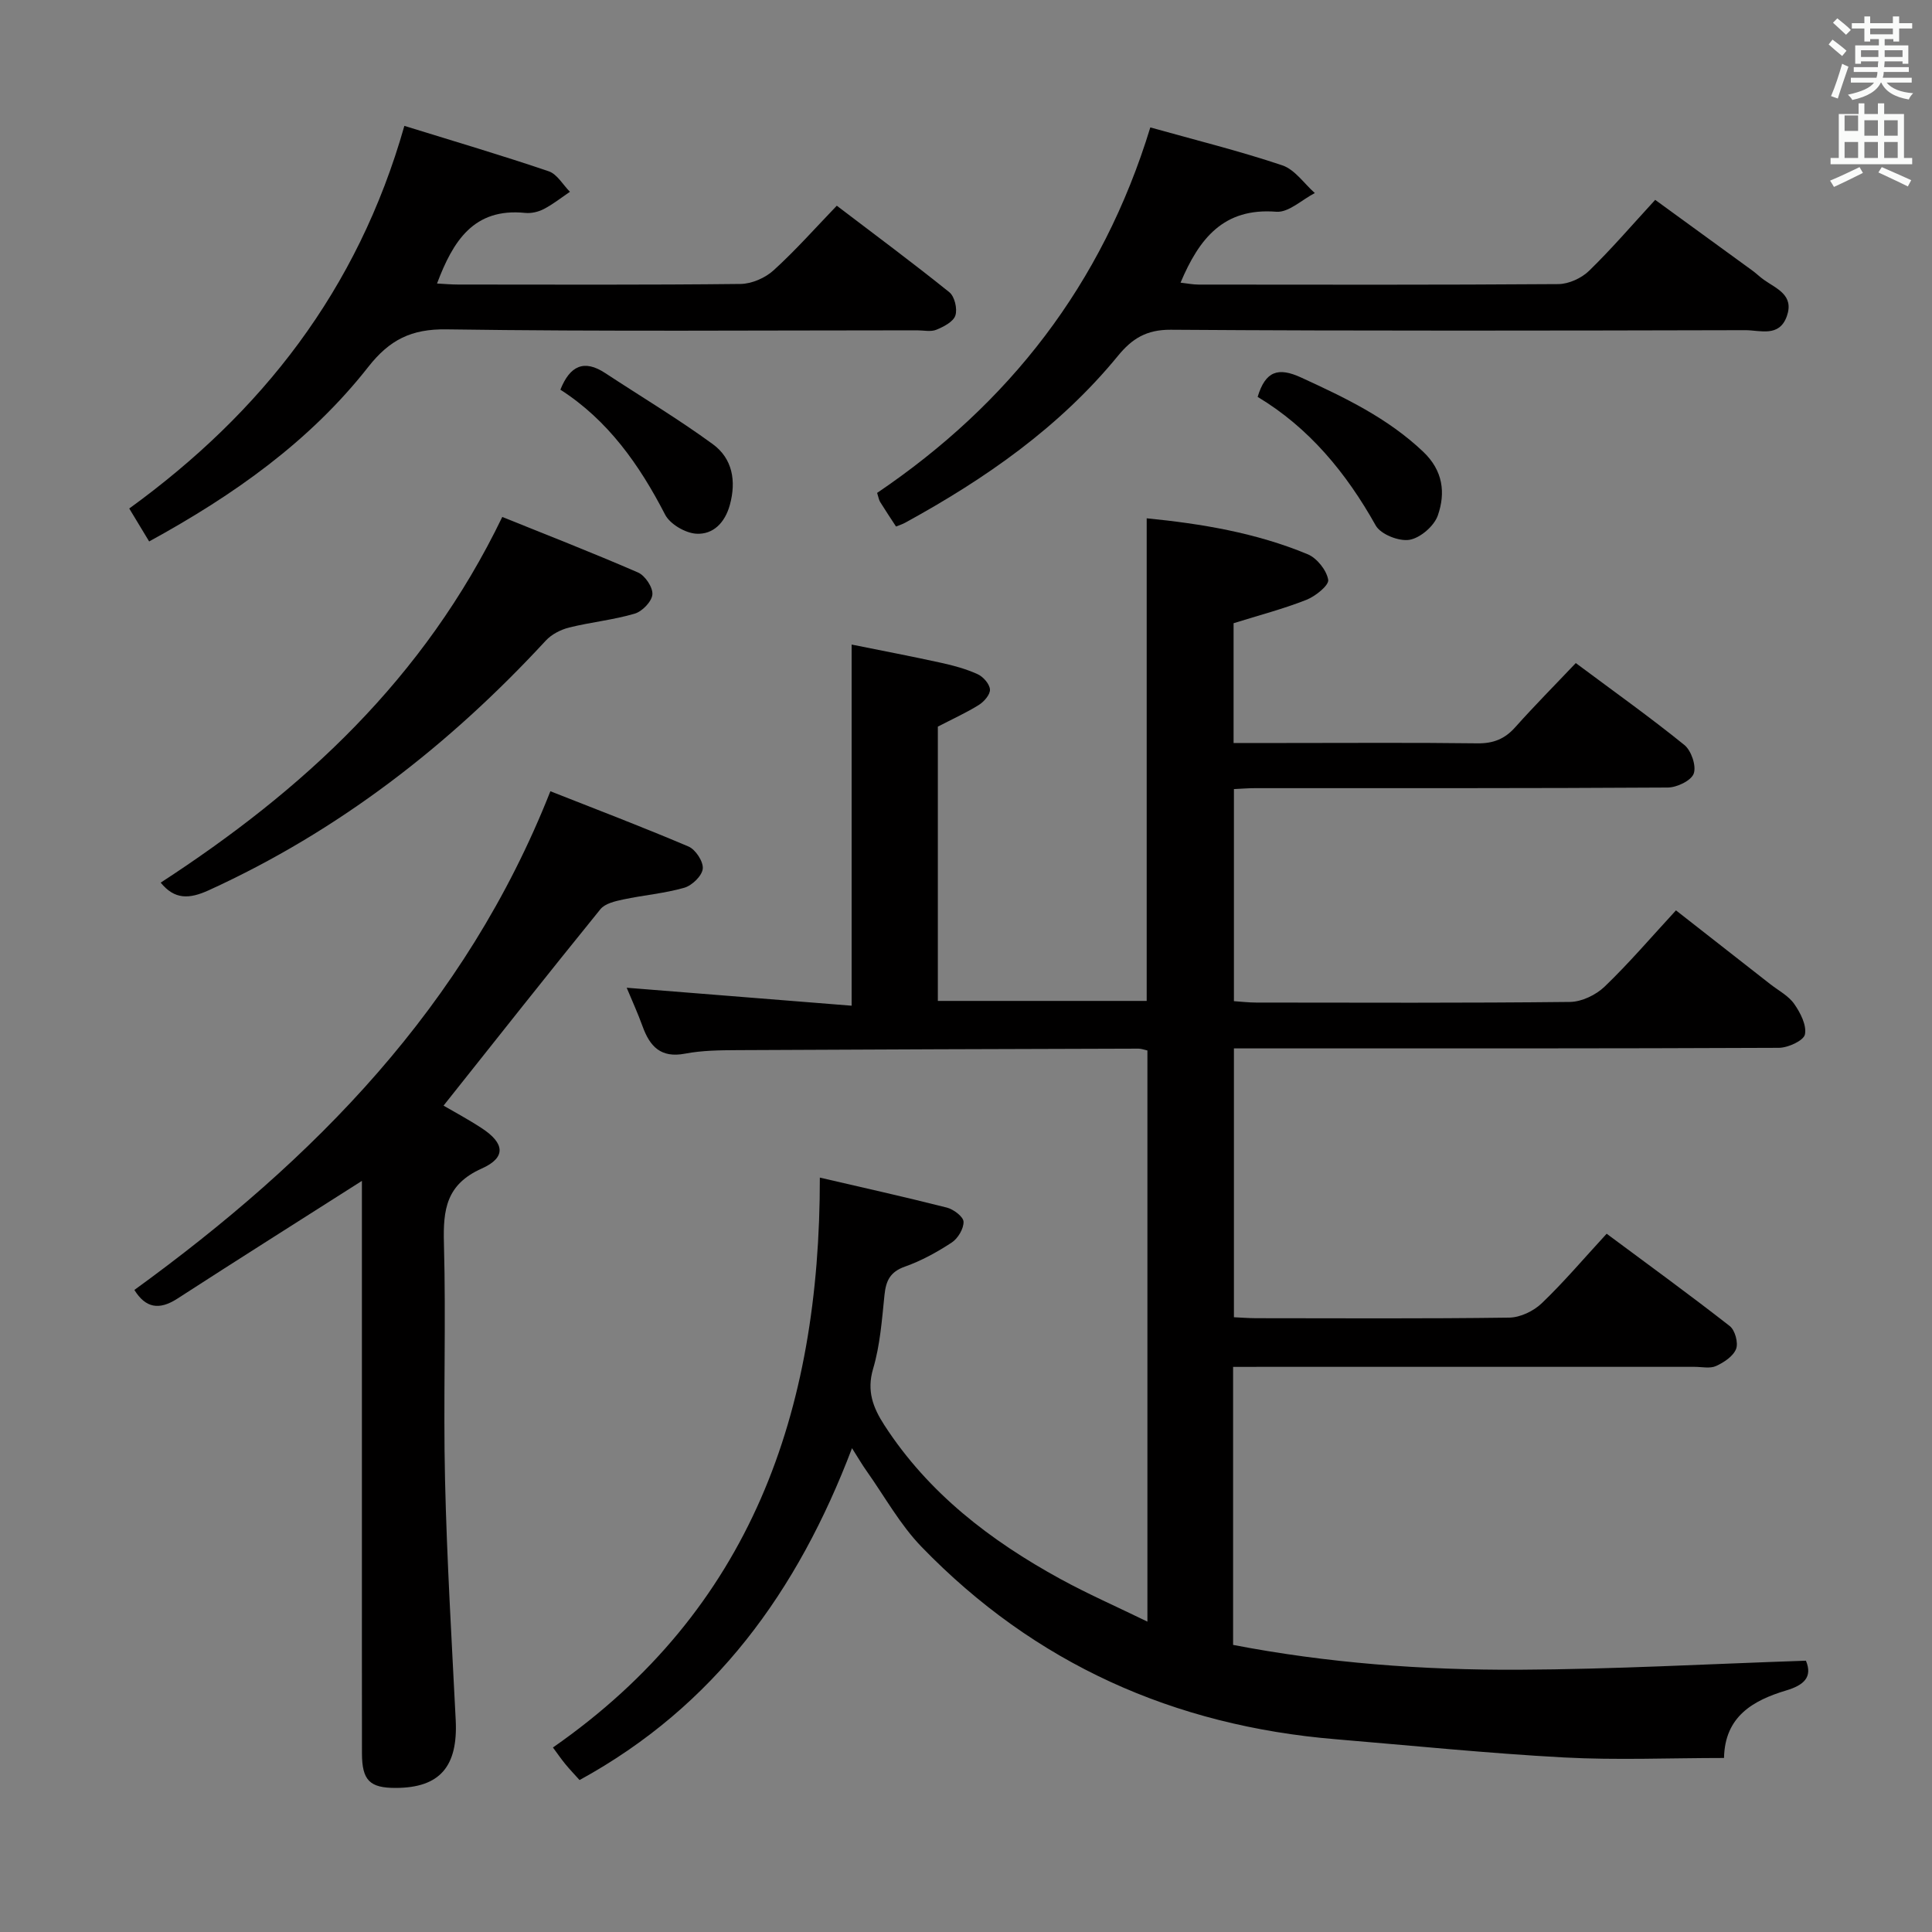 <svg enable-background="new 0 0 400 400" viewBox="0 0 400 400" xmlns="http://www.w3.org/2000/svg"><rect x="0" y="0" width="400" height="400" fill="#808080" stroke="none"/><path d="m378.6 9.2.8-1c.9.7 1.9 1.4 2.9 2.3l-.9 1.1c-1.1-.9-2-1.7-2.8-2.4zm.5 10.7c.9-2.1 1.6-4.3 2.3-6.7.4.2.8.4 1.3.6-.7 2.1-1.5 4.3-2.2 6.6zm.4-15.2.9-.9c1 .8 2 1.6 2.8 2.4l-1 1c-1-.9-1.9-1.8-2.7-2.5zm12.5-1.3h1.2v1.4h2.7v1.1h-2.7v2.7h-1.2v-.5h-1.8v1.3h4.9v3.8h-1.2v-.5h-3.7c0 .4-.1.9-.1 1.2h5.1v1h-5.2c0 .5-.1.9-.2 1.2h6v1h-5.2c1.1 1.3 2.9 2 5.5 2.2-.4.4-.7.8-.9 1.3-2.9-.5-4.8-1.6-5.7-3.5h-.1c-.8 1.7-2.7 2.9-5.9 3.6-.2-.4-.6-.8-.9-1.1 2.8-.6 4.6-1.4 5.4-2.5h-4.8v-1h5.3c.1-.3.2-.7.2-1.2h-4.9v-1h5c0-.4 0-.8.1-1.2h-3.6v.5h-1.2v-3.8h4.9v-1.3h-1.8v.5h-1.2v-2.7h-2.6v-1.1h2.6v-1.4h1.2v1.4h4.7v-1.4zm-6.7 8.4h3.6c0-.4 0-.9 0-1.4h-3.6zm1.9-4.7h4.7v-1.2h-4.7zm6.7 3.3h-3.7v1.4h3.7z" fill="#fafbfa"/><path d="m384.7 21.4h1.3v2.2h2.8v-2.2h1.3v2.2h4.1v9.1h1.7v1.3h-16.9v-1.3h1.7v-9.1h4.1v-2.2zm.3 13.2.7 1.2c-1.8.9-3.8 1.9-6 2.9-.2-.4-.5-.8-.8-1.3 2.4-1 4.4-2 6.1-2.8zm-3.1-7.5h2.8v-3.2h-2.8v4.2zm0 5.6h2.8v-3.3h-2.8zm4.1-4.6h2.8v-3.2h-2.8zm0 4.6h2.8v-3.3h-2.8zm3.6 1.9c2.1.9 4.1 1.8 6.1 2.7l-.7 1.3c-2.2-1.1-4.2-2-6.1-2.9zm3.3-9.7h-2.8v3.2h2.8zm-2.8 7.8h2.8v-3.3h-2.8z" fill="#fafbfa"/><g fill="#010000"><path d="m255.3 283v57.56c19.45 3.75 39.26 5.23 59.12 5.14 19.73-.09 39.46-1.2 59.48-1.87 1.42 3.42-.45 5.07-4.09 6.16-6.89 2.07-12.71 5.39-12.87 13.98-11.26 0-22.25.48-33.19-.11-15.76-.85-31.48-2.46-47.22-3.77-33.46-2.78-62.32-15.63-85.74-39.84-4.45-4.6-7.64-10.43-11.38-15.71-.93-1.31-1.74-2.71-3.01-4.71-11.25 29.6-28.41 53.39-56.41 68.71-1.04-1.16-2.04-2.2-2.95-3.31-.84-1.02-1.58-2.11-2.56-3.43 41.02-28.55 55.29-69.43 55.26-117.99 8.38 1.95 17.38 3.95 26.3 6.21 1.38.35 3.41 1.88 3.45 2.92.05 1.44-1.16 3.47-2.44 4.31-3.03 1.99-6.3 3.79-9.7 4.99-3.08 1.09-3.93 2.95-4.23 5.9-.53 5.12-.9 10.35-2.35 15.24-1.37 4.62 0 8.08 2.32 11.67 9.12 14.1 21.99 23.94 36.47 31.87 5.63 3.08 11.53 5.67 18 8.82 0-40.02 0-79.02 0-118.25-.62-.13-1.24-.38-1.85-.38-27.66.08-55.32.16-82.98.31-3.65.02-7.36.05-10.92.73-4.99.95-7.26-1.48-8.77-5.65-.99-2.74-2.21-5.4-3.29-8 15.69 1.25 30.98 2.48 46.57 3.72 0-25.36 0-49.57 0-74.77 6.12 1.23 12.35 2.42 18.54 3.78 2.58.56 5.17 1.27 7.56 2.36 1.15.52 2.47 2.03 2.54 3.16.07 1.04-1.22 2.53-2.3 3.2-2.67 1.66-5.57 2.97-8.49 4.49v56.79h43.24c0-33.35 0-66.43 0-99.92 11.24 1.11 22.6 2.98 33.33 7.44 1.92.8 3.91 3.3 4.25 5.29.19 1.14-2.65 3.42-4.54 4.16-4.75 1.87-9.73 3.17-15.05 4.83v24.8h10.51c13.33 0 26.66-.1 39.99.07 3.29.04 5.65-.91 7.81-3.33 3.98-4.46 8.2-8.71 12.54-13.29 7.93 5.91 15.39 11.22 22.48 16.96 1.43 1.16 2.51 4.32 1.94 5.92-.52 1.46-3.48 2.88-5.38 2.89-28.49.18-56.99.12-85.49.13-1.31 0-2.63.11-4.33.19v43.91c1.42.09 3.01.29 4.6.29 21.66.02 43.33.11 64.99-.13 2.43-.03 5.37-1.45 7.16-3.17 5.03-4.83 9.58-10.16 14.77-15.79 6.51 5.09 13.01 10.18 19.5 15.26 1.7 1.33 3.79 2.41 4.98 4.11 1.28 1.82 2.61 4.41 2.22 6.32-.27 1.28-3.49 2.76-5.39 2.77-35.33.16-70.66.12-105.98.12-2.15 0-4.3 0-6.85 0v55.66c1.36.06 2.93.19 4.51.2 17.5.01 35 .12 52.49-.12 2.29-.03 5.04-1.35 6.73-2.97 4.56-4.36 8.65-9.2 13.44-14.4 8.6 6.39 17.16 12.61 25.49 19.12 1.09.85 1.8 3.47 1.31 4.73-.59 1.52-2.51 2.79-4.15 3.54-1.25.57-2.95.17-4.45.17-29.83 0-59.66 0-89.49 0-1.82.01-3.65.01-6.05.01z"/><path d="m74.93 244.49c-13.04 8.3-25.67 16.27-38.21 24.38-3.8 2.46-6.59 1.92-8.9-1.8 37.18-26.99 68.53-58.67 86.13-103.25 9.01 3.56 18.88 7.31 28.59 11.44 1.47.62 3.11 3.13 2.96 4.6-.15 1.48-2.22 3.48-3.83 3.94-4.11 1.18-8.46 1.53-12.66 2.43-1.66.35-3.74.83-4.7 2.01-10.87 13.4-21.57 26.94-32.48 40.67 2.07 1.21 5.07 2.81 7.91 4.67 4.74 3.1 5.11 6.07 0 8.35-7.36 3.29-8.02 8.5-7.83 15.47.45 16.31-.15 32.65.23 48.97.38 16.59 1.38 33.17 2.21 49.75.48 9.64-3.3 14.02-12.39 14.05-5.42.02-7.01-1.56-7.02-7.18-.02-14.83-.01-29.65-.01-44.48 0-23.15 0-46.31 0-69.46 0-1.62 0-3.24 0-4.56z"/><path d="m238.16 26.38c9.53 2.67 18.55 4.9 27.32 7.85 2.6.87 4.52 3.77 6.74 5.74-2.66 1.37-5.43 4.07-7.97 3.87-10.92-.87-15.97 5.54-19.83 14.68 1.33.15 2.54.4 3.75.4 24.83.02 49.66.08 74.48-.1 2.15-.02 4.77-1.22 6.34-2.74 4.64-4.51 8.87-9.45 13.7-14.7 6.81 4.95 13.49 9.8 20.15 14.66.81.59 1.52 1.3 2.34 1.88 2.63 1.87 6.31 3.15 4.77 7.53-1.57 4.46-5.54 2.9-8.61 2.91-39.66.09-79.32.18-118.97-.09-5.03-.03-8.01 1.87-10.88 5.37-12.12 14.81-27.49 25.5-44.1 34.59-.56.31-1.18.5-1.88.78-1.16-1.78-2.26-3.43-3.3-5.11-.25-.4-.31-.92-.61-1.85 27.23-18.42 46.59-43.05 56.56-75.67z"/><path d="m83.72 26.06c10.37 3.21 20.19 6.11 29.88 9.4 1.75.59 2.95 2.8 4.4 4.25-1.79 1.21-3.5 2.58-5.41 3.57-1.13.59-2.6.93-3.86.8-10.65-1.08-14.93 5.82-18.25 14.62 1.54.08 2.96.21 4.37.21 19.49.01 38.99.1 58.48-.12 2.32-.03 5.09-1.24 6.83-2.82 4.55-4.13 8.64-8.76 13.09-13.38 8.08 6.15 15.82 11.89 23.31 17.92 1.09.88 1.69 3.45 1.24 4.81-.43 1.3-2.42 2.33-3.94 2.95-1.14.47-2.63.12-3.96.12-32.49 0-64.98.27-97.46-.2-7.3-.11-11.79 2.17-16.19 7.77-12.1 15.42-27.81 26.53-45.37 36.14-1.37-2.27-2.62-4.34-4.12-6.82 27.35-19.84 47.27-45.1 56.96-79.22z"/><path d="m103.99 107.03c8.84 3.57 18.56 7.35 28.11 11.5 1.46.64 3.09 3.07 2.97 4.54-.11 1.46-2.1 3.52-3.66 3.98-4.42 1.3-9.09 1.76-13.57 2.87-1.75.44-3.65 1.41-4.85 2.72-19.99 21.64-42.81 39.37-69.75 51.67-4.11 1.88-7.11 1.94-9.97-1.57 29.34-19.09 54.48-42.06 70.72-75.71z"/><path d="m260.38 82.17c1.63-5.38 4.27-6.18 8.98-4.02 9.06 4.16 17.94 8.39 25.3 15.38 4.12 3.91 4.65 8.52 3.03 13.18-.76 2.19-3.62 4.67-5.87 5.05-2.17.37-5.96-1.13-6.99-2.96-6.11-10.91-13.8-20.23-24.45-26.63z"/><path d="m116.02 80.68c1.98-4.95 4.89-6.33 9.28-3.44 7.44 4.89 15.1 9.48 22.28 14.72 4.06 2.97 4.89 7.59 3.53 12.57-1.01 3.68-3.44 6.17-6.94 5.97-2.28-.13-5.45-1.98-6.47-3.96-5.33-10.34-11.84-19.55-21.68-25.86z"/></g></svg>